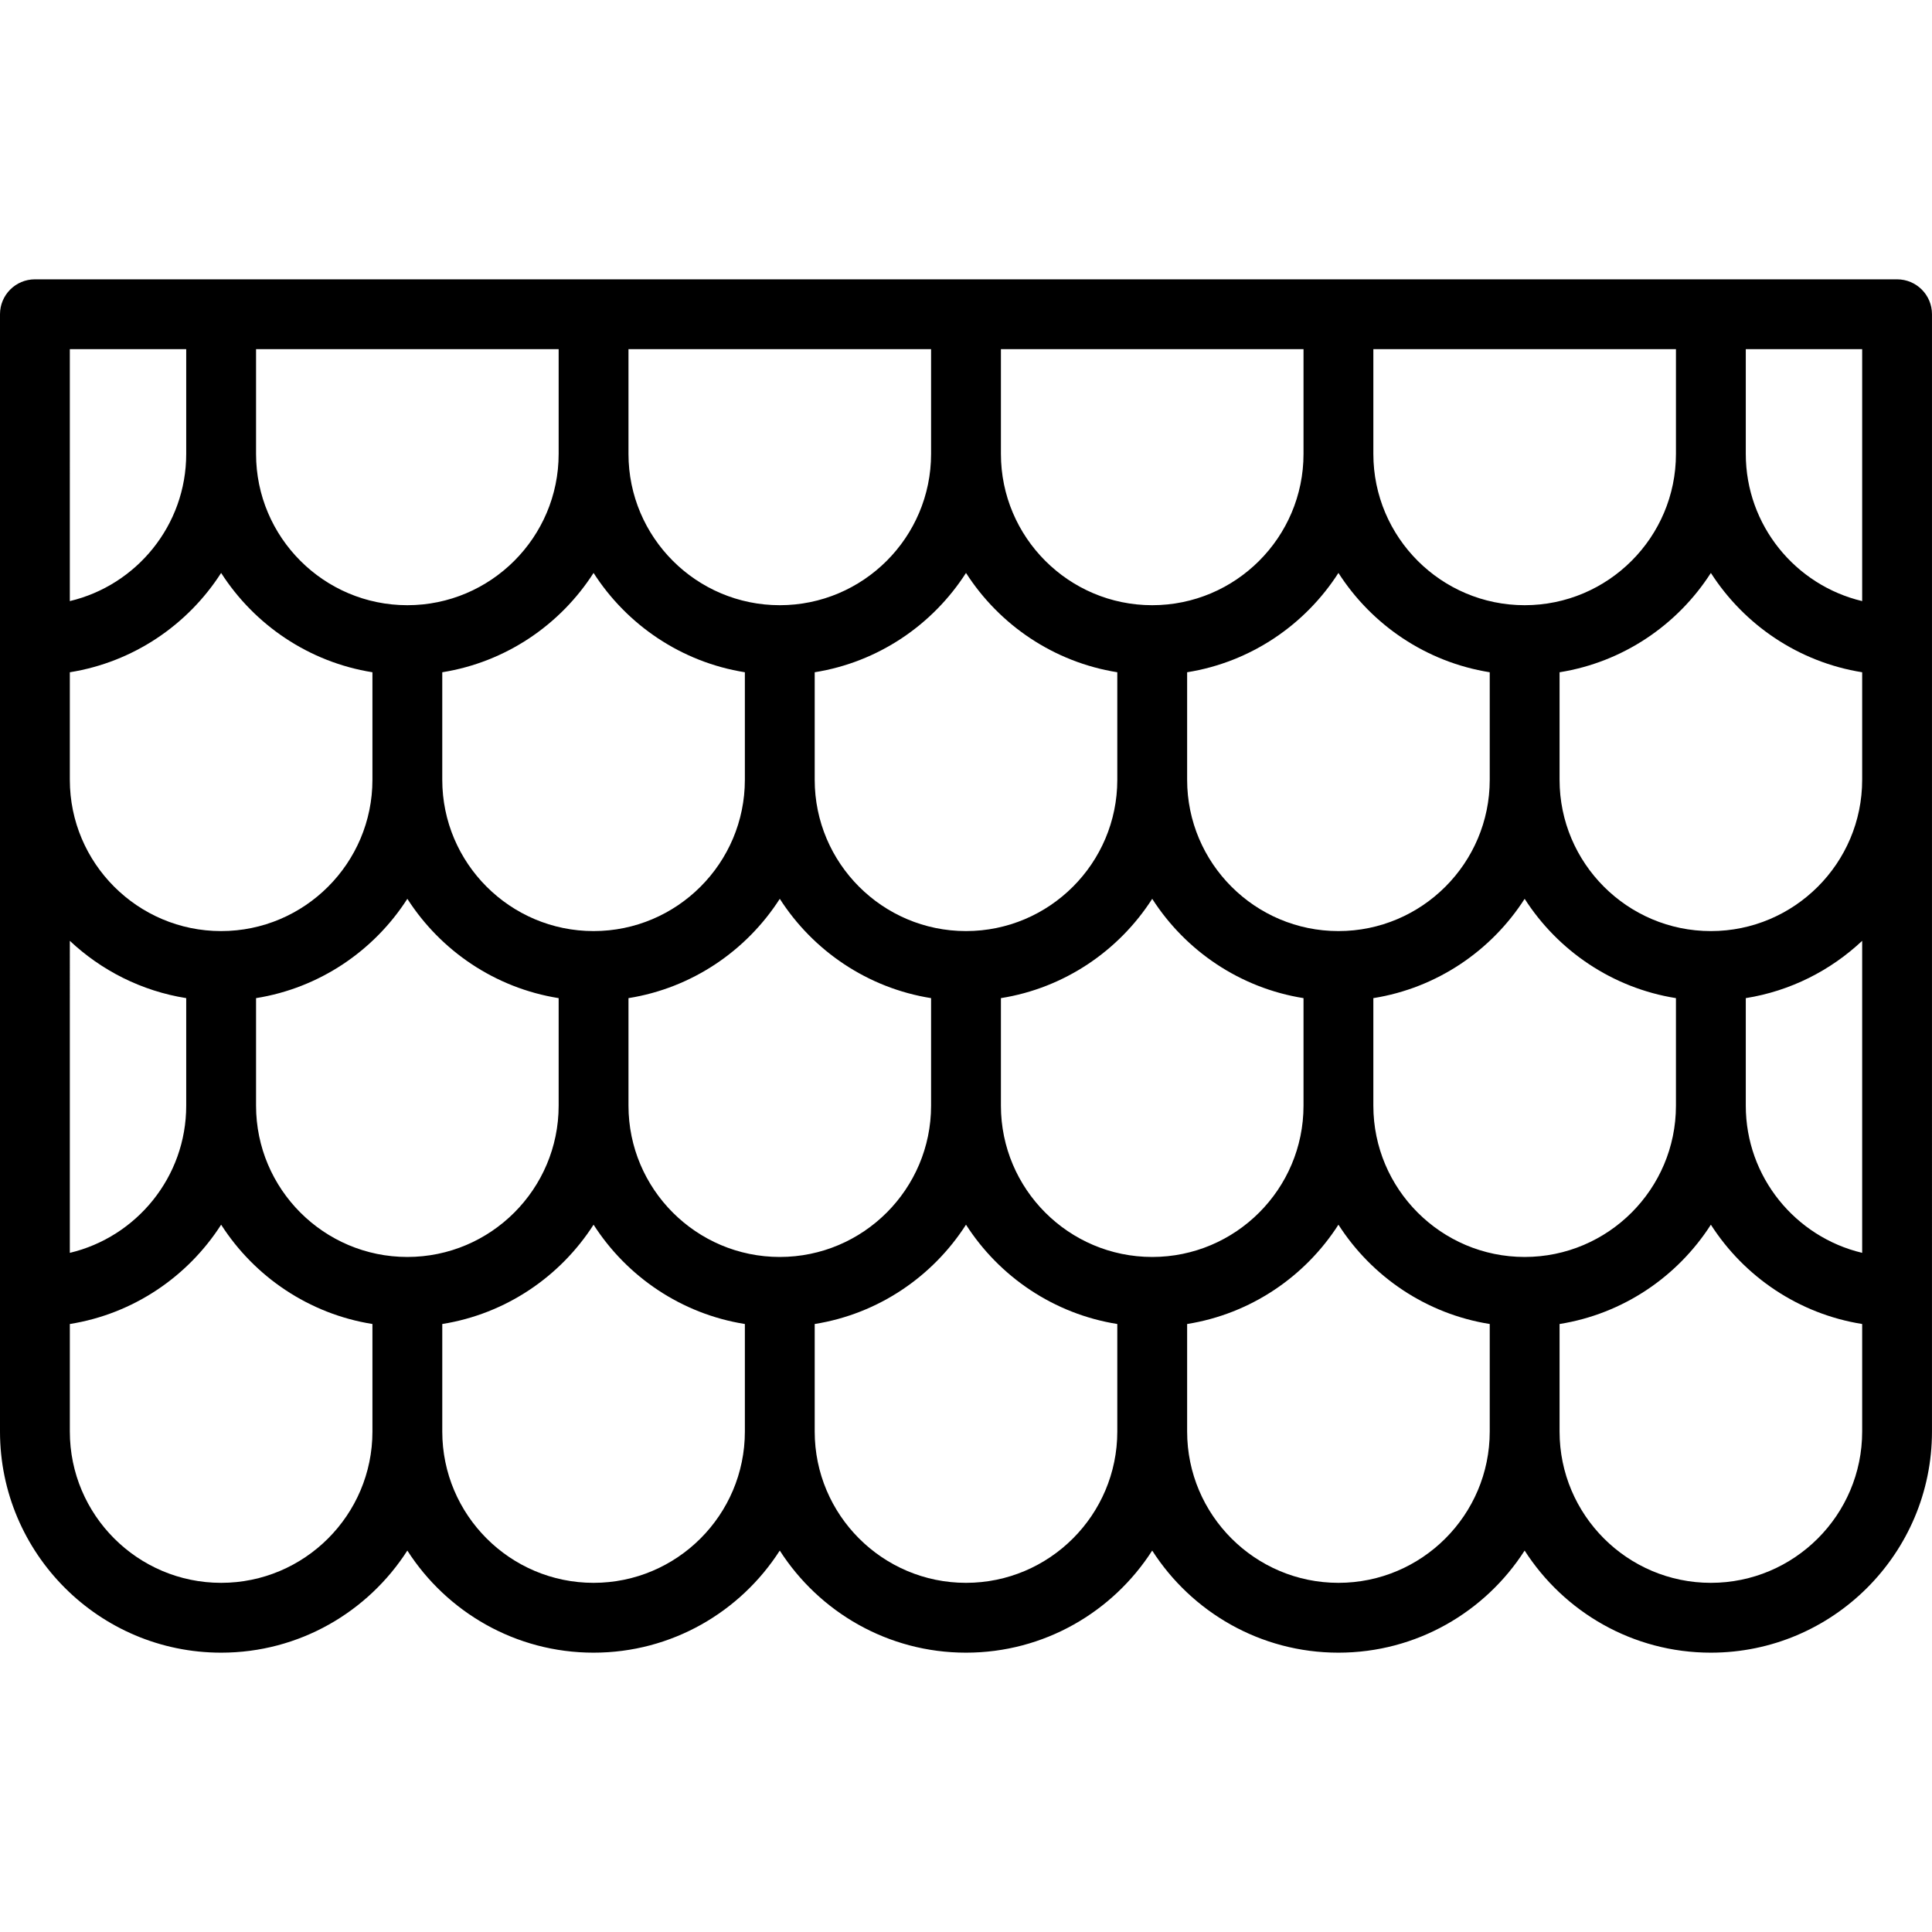 <?xml version="1.0" encoding="iso-8859-1"?>
<!-- Generator: Adobe Illustrator 19.0.0, SVG Export Plug-In . SVG Version: 6.00 Build 0)  -->
<svg version="1.1" id="Layer_1" xmlns="http://www.w3.org/2000/svg" xmlns:xlink="http://www.w3.org/1999/xlink" x="0px" y="0px"
	 viewBox="0 0 512 512" style="enable-background:new 0 0 512 512;" xml:space="preserve">
<g>
	<g>
		<path d="M502.747,74.024H9.253C4.143,74.024,0,78.166,0,83.277v296.096c0,32.313,26.29,58.602,58.602,58.602
			c20.705,0,38.922-10.803,49.349-27.058c10.428,16.256,28.645,27.058,49.349,27.058s38.922-10.803,49.349-27.058
			c10.427,16.256,28.645,27.058,49.349,27.058s38.923-10.803,49.349-27.058c10.426,16.256,28.645,27.058,49.349,27.058
			c20.705,0,38.923-10.803,49.349-27.058c10.426,16.256,28.645,27.058,49.349,27.058c32.313,0,58.602-26.29,58.602-58.602V83.277
			C512,78.166,507.858,74.024,502.747,74.024z M363.952,92.53h80.193v27.759c0,22.11-17.987,40.096-40.096,40.096
			s-40.096-17.987-40.096-40.096V92.53z M354.699,151.833c8.841,13.783,23.282,23.641,40.096,26.32v28.497
			c0,22.11-17.987,40.096-40.096,40.096s-40.096-17.987-40.096-40.096v-28.497C331.417,175.474,345.858,165.617,354.699,151.833z
			 M265.253,92.53h80.193v27.759c0,22.11-17.987,40.096-40.096,40.096c-22.11,0-40.096-17.987-40.096-40.096V92.53z M256,151.833
			c8.841,13.783,23.282,23.641,40.096,26.32v28.497c0,22.11-17.987,40.096-40.096,40.096c-22.109,0-40.096-17.987-40.096-40.096
			v-28.497C232.717,175.474,247.158,165.617,256,151.833z M166.554,92.53h80.193v27.759c0,22.11-17.988,40.096-40.096,40.096
			c-22.109,0-40.096-17.987-40.096-40.096V92.53z M157.301,151.833c8.842,13.783,23.283,23.641,40.096,26.32v28.497
			c0,22.11-17.988,40.096-40.096,40.096s-40.096-17.987-40.096-40.096v-28.497C134.018,175.474,148.46,165.617,157.301,151.833z
			 M67.855,92.53h80.193v27.759c0,22.11-17.988,40.096-40.096,40.096c-22.109,0-40.096-17.987-40.096-40.096V92.53z M18.506,92.53
			h30.843v27.759c0,18.925-13.182,34.817-30.843,39.007V92.53z M18.506,178.154c16.813-2.68,31.254-12.537,40.096-26.32
			c8.842,13.783,23.283,23.641,40.096,26.32v28.497c0,22.11-17.988,40.096-40.096,40.096s-40.096-17.987-40.096-40.096V178.154z
			 M18.506,249.33c8.36,7.859,19.013,13.301,30.843,15.185v28.497c0,18.926-13.182,34.817-30.843,39.007V249.33z M98.699,379.373
			c0,22.11-17.988,40.096-40.096,40.096s-40.096-17.987-40.096-40.096v-28.497c16.813-2.68,31.254-12.537,40.096-26.321
			c8.842,13.783,23.283,23.641,40.096,26.32V379.373z M107.952,333.108c-22.109,0-40.096-17.987-40.096-40.096v-28.497
			c16.813-2.68,31.255-12.537,40.096-26.32c8.841,13.783,23.283,23.641,40.096,26.32v28.497
			C148.048,315.122,130.06,333.108,107.952,333.108z M197.398,379.373c0,22.11-17.988,40.096-40.096,40.096
			s-40.096-17.987-40.096-40.096v-28.497c16.813-2.68,31.255-12.537,40.096-26.321c8.842,13.783,23.283,23.641,40.096,26.32V379.373
			z M206.651,333.108c-22.109,0-40.096-17.987-40.096-40.096v-28.497c16.813-2.68,31.254-12.537,40.096-26.32
			c8.842,13.783,23.283,23.641,40.096,26.32v28.497C246.747,315.122,228.759,333.108,206.651,333.108z M296.096,379.373
			c0,22.11-17.987,40.096-40.096,40.096c-22.109,0-40.096-17.987-40.096-40.096v-28.497c16.813-2.68,31.254-12.537,40.096-26.321
			c8.841,13.783,23.282,23.641,40.096,26.32V379.373z M305.349,333.108c-22.11,0-40.096-17.987-40.096-40.096v-28.497
			c16.815-2.68,31.255-12.537,40.096-26.32c8.841,13.783,23.282,23.641,40.096,26.32v28.497
			C345.446,315.122,327.459,333.108,305.349,333.108z M394.795,379.373c0,22.11-17.987,40.096-40.096,40.096
			s-40.096-17.987-40.096-40.096v-28.497c16.815-2.68,31.255-12.537,40.096-26.321c8.841,13.783,23.282,23.641,40.096,26.32V379.373
			z M404.048,333.108c-22.11,0-40.096-17.987-40.096-40.096v-28.497c16.815-2.68,31.255-12.537,40.096-26.32
			c8.841,13.783,23.282,23.641,40.096,26.32v28.497C444.145,315.122,426.158,333.108,404.048,333.108z M493.494,379.373
			c0,22.11-17.987,40.096-40.096,40.096s-40.096-17.987-40.096-40.096v-28.497c16.815-2.68,31.255-12.537,40.096-26.321
			c8.841,13.783,23.282,23.641,40.096,26.32V379.373z M493.494,332.018c-17.661-4.19-30.843-20.082-30.843-39.007v-28.496
			c11.83-1.884,22.484-7.326,30.843-15.186V332.018z M493.494,206.651c0,22.11-17.987,40.096-40.096,40.096
			s-40.096-17.987-40.096-40.096v-28.497c16.815-2.68,31.255-12.537,40.096-26.32c8.841,13.783,23.282,23.641,40.096,26.32V206.651z
			 M493.494,159.296c-17.661-4.19-30.843-20.081-30.843-39.007V92.53h30.843V159.296z"/>
	</g>
</g>
<g>
</g>
<g>
</g>
<g>
</g>
<g>
</g>
<g>
</g>
<g>
</g>
<g>
</g>
<g>
</g>
<g>
</g>
<g>
</g>
<g>
</g>
<g>
</g>
<g>
</g>
<g>
</g>
<g>
</g>
</svg>
